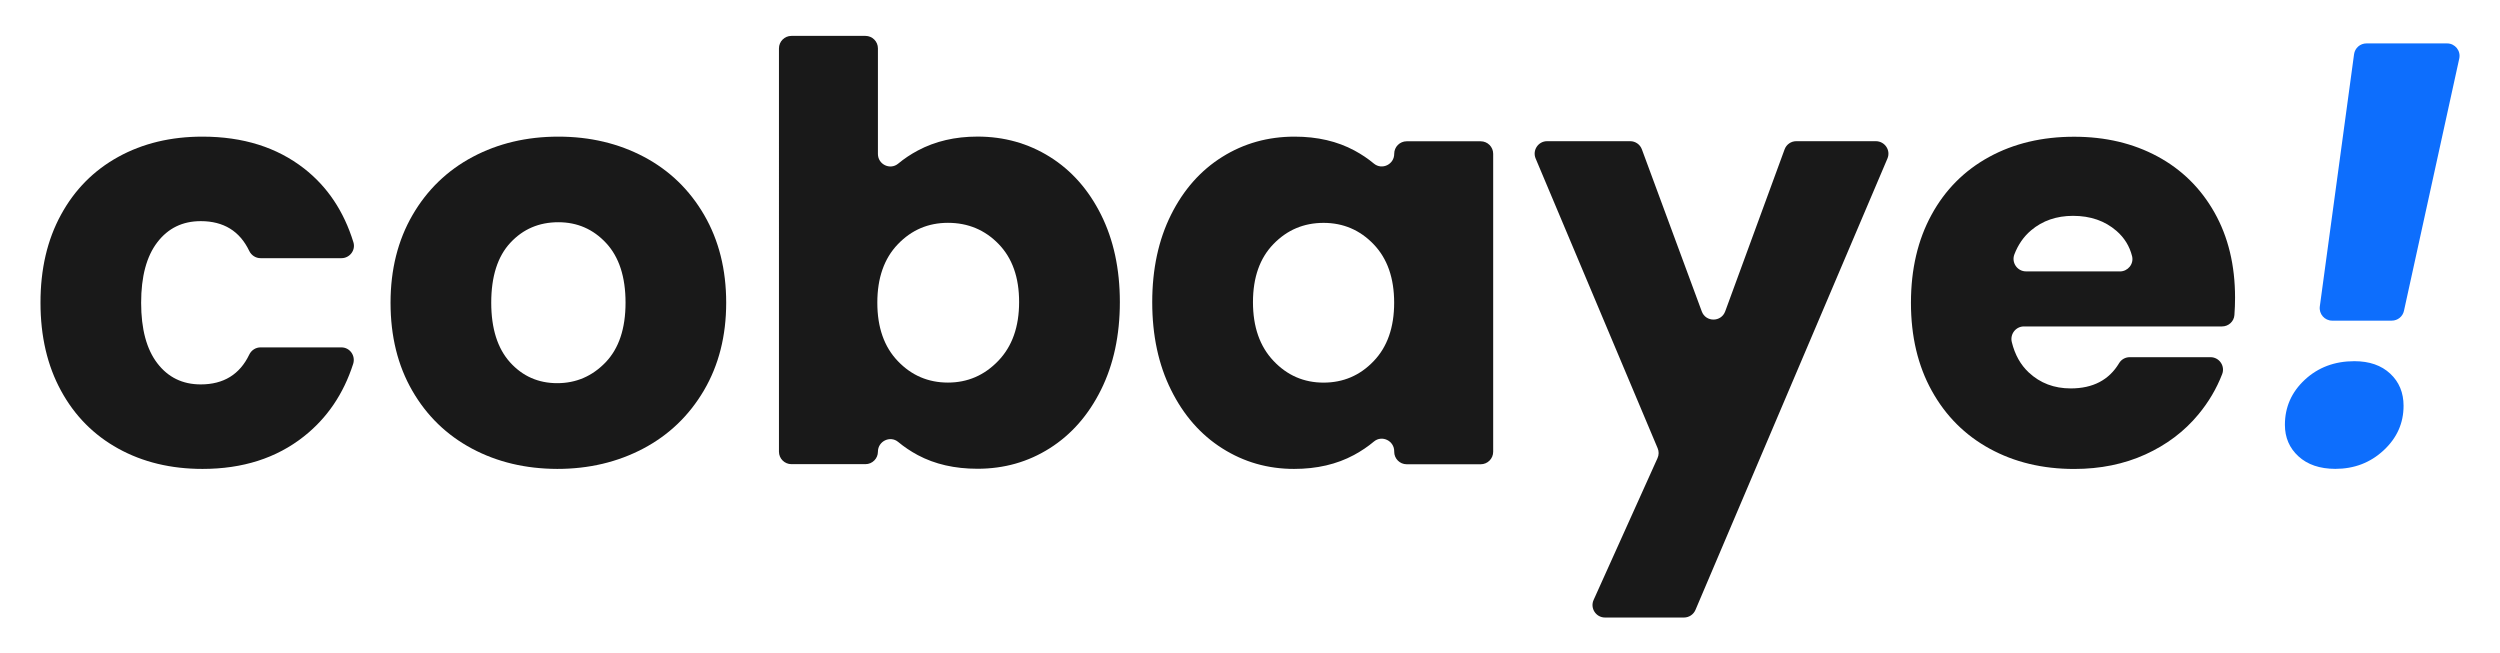 <?xml version="1.0" encoding="utf-8"?>
<!-- Generator: Adobe Illustrator 25.2.0, SVG Export Plug-In . SVG Version: 6.00 Build 0)  -->
<svg xmlns="http://www.w3.org/2000/svg" viewBox="0 0 505 132">
<style type="text/css">
	.st0{fill:#191919;}
	.st1{fill:#0D6EFD;}
</style>
<g>
	<path class="st0" d="M12.32,43.38c2.76-5.07,6.62-8.96,11.57-11.69c4.95-2.73,10.62-4.09,17.01-4.09c8.19,0,15.02,2.15,20.52,6.43
		c4.72,3.68,8.04,8.65,9.97,14.91c0.49,1.6-0.75,3.21-2.42,3.21H52.63c-0.98,0-1.86-0.58-2.28-1.46c-1.92-4.01-5.18-6.02-9.8-6.02
		c-3.67,0-6.59,1.42-8.77,4.27c-2.18,2.84-3.27,6.92-3.27,12.22c0,5.3,1.09,9.38,3.27,12.22c2.18,2.85,5.1,4.27,8.77,4.27
		c4.61,0,7.88-2.01,9.8-6.02c0.42-0.88,1.3-1.46,2.28-1.46h16.32c1.73,0,2.91,1.69,2.39,3.33c-1.95,6.07-5.27,10.96-9.97,14.67
		c-5.53,4.37-12.35,6.55-20.46,6.55c-6.39,0-12.06-1.37-17.01-4.1c-4.95-2.73-8.81-6.62-11.57-11.69
		c-2.77-5.07-4.15-10.99-4.15-17.77C8.17,54.37,9.55,48.44,12.32,43.38z"/>
	<path class="st0" d="M95.32,90.61c-5.1-2.73-9.12-6.62-12.04-11.69c-2.93-5.07-4.39-10.99-4.39-17.77c0-6.7,1.48-12.61,4.44-17.71
		c2.96-5.1,7.02-9.02,12.16-11.75c5.14-2.73,10.91-4.09,17.3-4.09s12.16,1.37,17.3,4.09c5.15,2.73,9.2,6.65,12.16,11.75
		s4.44,11.01,4.44,17.71c0,6.71-1.5,12.61-4.5,17.72c-3,5.1-7.09,9.02-12.27,11.75c-5.19,2.73-10.97,4.1-17.36,4.1
		C106.18,94.7,100.43,93.34,95.32,90.61z M122.33,73.19c2.69-2.81,4.03-6.82,4.03-12.05c0-5.22-1.31-9.23-3.92-12.04
		c-2.61-2.81-5.83-4.21-9.65-4.21c-3.9,0-7.13,1.38-9.7,4.15c-2.57,2.76-3.86,6.8-3.86,12.1c0,5.22,1.27,9.24,3.8,12.05
		c2.53,2.8,5.71,4.21,9.53,4.21S119.64,75.99,122.33,73.19z"/>
	<path class="st0" d="M185.41,30.4c3.51-1.87,7.52-2.81,12.04-2.81c5.38,0,10.25,1.37,14.61,4.09c4.37,2.73,7.82,6.63,10.35,11.69
		c2.53,5.07,3.8,10.95,3.8,17.65s-1.27,12.61-3.8,17.71c-2.53,5.1-5.98,9.04-10.35,11.81c-4.36,2.77-9.23,4.15-14.61,4.15
		c-4.6,0-8.61-0.92-12.04-2.75c-1.46-0.78-2.78-1.67-3.97-2.66c-1.62-1.36-4.1-0.16-4.1,1.96v0c0,1.39-1.13,2.52-2.52,2.52h-14.95
		c-1.39,0-2.52-1.13-2.52-2.52V9.77c0-1.39,1.13-2.52,2.52-2.52h14.95c1.39,0,2.52,1.13,2.52,2.52V31.1c0,2.12,2.47,3.31,4.1,1.95
		C182.62,32.07,183.94,31.18,185.41,30.4z M201.71,49.28c-2.76-2.84-6.17-4.27-10.23-4.27c-3.98,0-7.35,1.44-10.11,4.32
		c-2.77,2.88-4.15,6.82-4.15,11.81c0,4.99,1.38,8.93,4.15,11.81c2.76,2.89,6.14,4.33,10.11,4.33c3.97,0,7.36-1.46,10.17-4.39
		c2.81-2.92,4.21-6.88,4.21-11.86C205.87,56.04,204.48,52.13,201.71,49.28z"/>
	<path class="st0" d="M236.55,43.38c2.53-5.07,5.98-8.96,10.35-11.69c4.36-2.73,9.23-4.09,14.61-4.09c4.6,0,8.63,0.94,12.1,2.81
		c1.44,0.78,2.74,1.65,3.91,2.63c1.63,1.36,4.11,0.18,4.11-1.95v-0.03c0-1.39,1.13-2.52,2.52-2.52h14.95c1.39,0,2.52,1.13,2.52,2.52
		v60.2c0,1.39-1.13,2.52-2.52,2.52h-14.95c-1.39,0-2.52-1.13-2.52-2.52v-0.11c0-2.12-2.48-3.32-4.1-1.96
		c-1.2,1.01-2.55,1.92-4.03,2.72c-3.47,1.87-7.5,2.81-12.1,2.81c-5.3,0-10.13-1.38-14.5-4.15c-4.37-2.76-7.82-6.7-10.35-11.81
		c-2.54-5.1-3.8-11.01-3.8-17.71S234.02,48.44,236.55,43.38z M277.47,49.34c-2.76-2.88-6.14-4.32-10.11-4.32
		c-3.98,0-7.35,1.42-10.11,4.27c-2.77,2.84-4.15,6.76-4.15,11.75c0,4.99,1.38,8.94,4.15,11.86c2.76,2.93,6.14,4.39,10.11,4.39
		c3.97,0,7.35-1.44,10.11-4.33c2.77-2.88,4.15-6.82,4.15-11.81C281.62,56.16,280.24,52.22,277.47,49.34z"/>
	<path class="st0" d="M381.26,32.03l-38.78,91.18c-0.4,0.93-1.31,1.53-2.32,1.53h-15.95c-1.83,0-3.05-1.89-2.3-3.55l12.91-28.65
		c0.29-0.64,0.3-1.37,0.02-2.01l-24.64-58.51c-0.7-1.66,0.52-3.5,2.32-3.5h16.78c1.05,0,2,0.66,2.36,1.65l12.1,32.74
		c0.81,2.2,3.92,2.19,4.73-0.01l12-32.73c0.36-0.99,1.31-1.65,2.36-1.65h16.06C380.75,28.53,381.97,30.37,381.26,32.03z"/>
	<path class="st0" d="M448.85,65.94h-40.02c-1.64,0-2.84,1.55-2.45,3.15c0.62,2.55,1.77,4.6,3.43,6.15c2.3,2.15,5.12,3.22,8.48,3.22
		c4.48,0,7.73-1.7,9.76-5.09c0.45-0.76,1.27-1.22,2.15-1.22h16.32c1.77,0,3,1.78,2.35,3.44c-1.14,2.94-2.74,5.65-4.81,8.14
		c-2.84,3.43-6.41,6.12-10.7,8.07c-4.29,1.95-9.08,2.93-14.38,2.93c-6.39,0-12.08-1.37-17.07-4.1c-4.99-2.73-8.88-6.62-11.69-11.69
		c-2.81-5.07-4.21-10.99-4.21-17.77c0-6.78,1.38-12.7,4.15-17.77c2.76-5.07,6.64-8.96,11.63-11.69c4.99-2.73,10.71-4.09,17.19-4.09
		c6.31,0,11.92,1.33,16.84,3.98c4.91,2.65,8.74,6.43,11.51,11.34c2.77,4.91,4.15,10.64,4.15,17.19c0,1.14-0.04,2.31-0.13,3.51
		C451.27,64.92,450.17,65.94,448.85,65.94z M428.22,54.83c1.61,0,2.85-1.51,2.46-3.08c-0.51-2.03-1.56-3.73-3.15-5.11
		c-2.34-2.03-5.26-3.04-8.77-3.04c-3.35,0-6.17,0.98-8.47,2.92c-1.51,1.27-2.63,2.9-3.39,4.87c-0.63,1.65,0.59,3.43,2.36,3.43
		H428.22z"/>
	<path class="st1" d="M464.3,92.19c-1.83-1.67-2.75-3.8-2.75-6.37c0-3.59,1.35-6.63,4.03-9.12c2.69-2.49,6.02-3.74,10-3.74
		c3.04,0,5.45,0.84,7.25,2.52c1.79,1.67,2.69,3.84,2.69,6.49c0,3.51-1.34,6.51-4.03,9c-2.69,2.5-5.95,3.74-9.76,3.74
		C468.6,94.7,466.13,93.86,464.3,92.19z M496.77,11.83L485.6,62.79c-0.25,1.16-1.28,1.98-2.46,1.98H471.1c-1.53,0-2.7-1.35-2.5-2.86
		l6.92-50.96c0.17-1.25,1.24-2.18,2.5-2.18h16.3C495.92,8.77,497.12,10.26,496.77,11.83z"/>
</g>
</svg>
